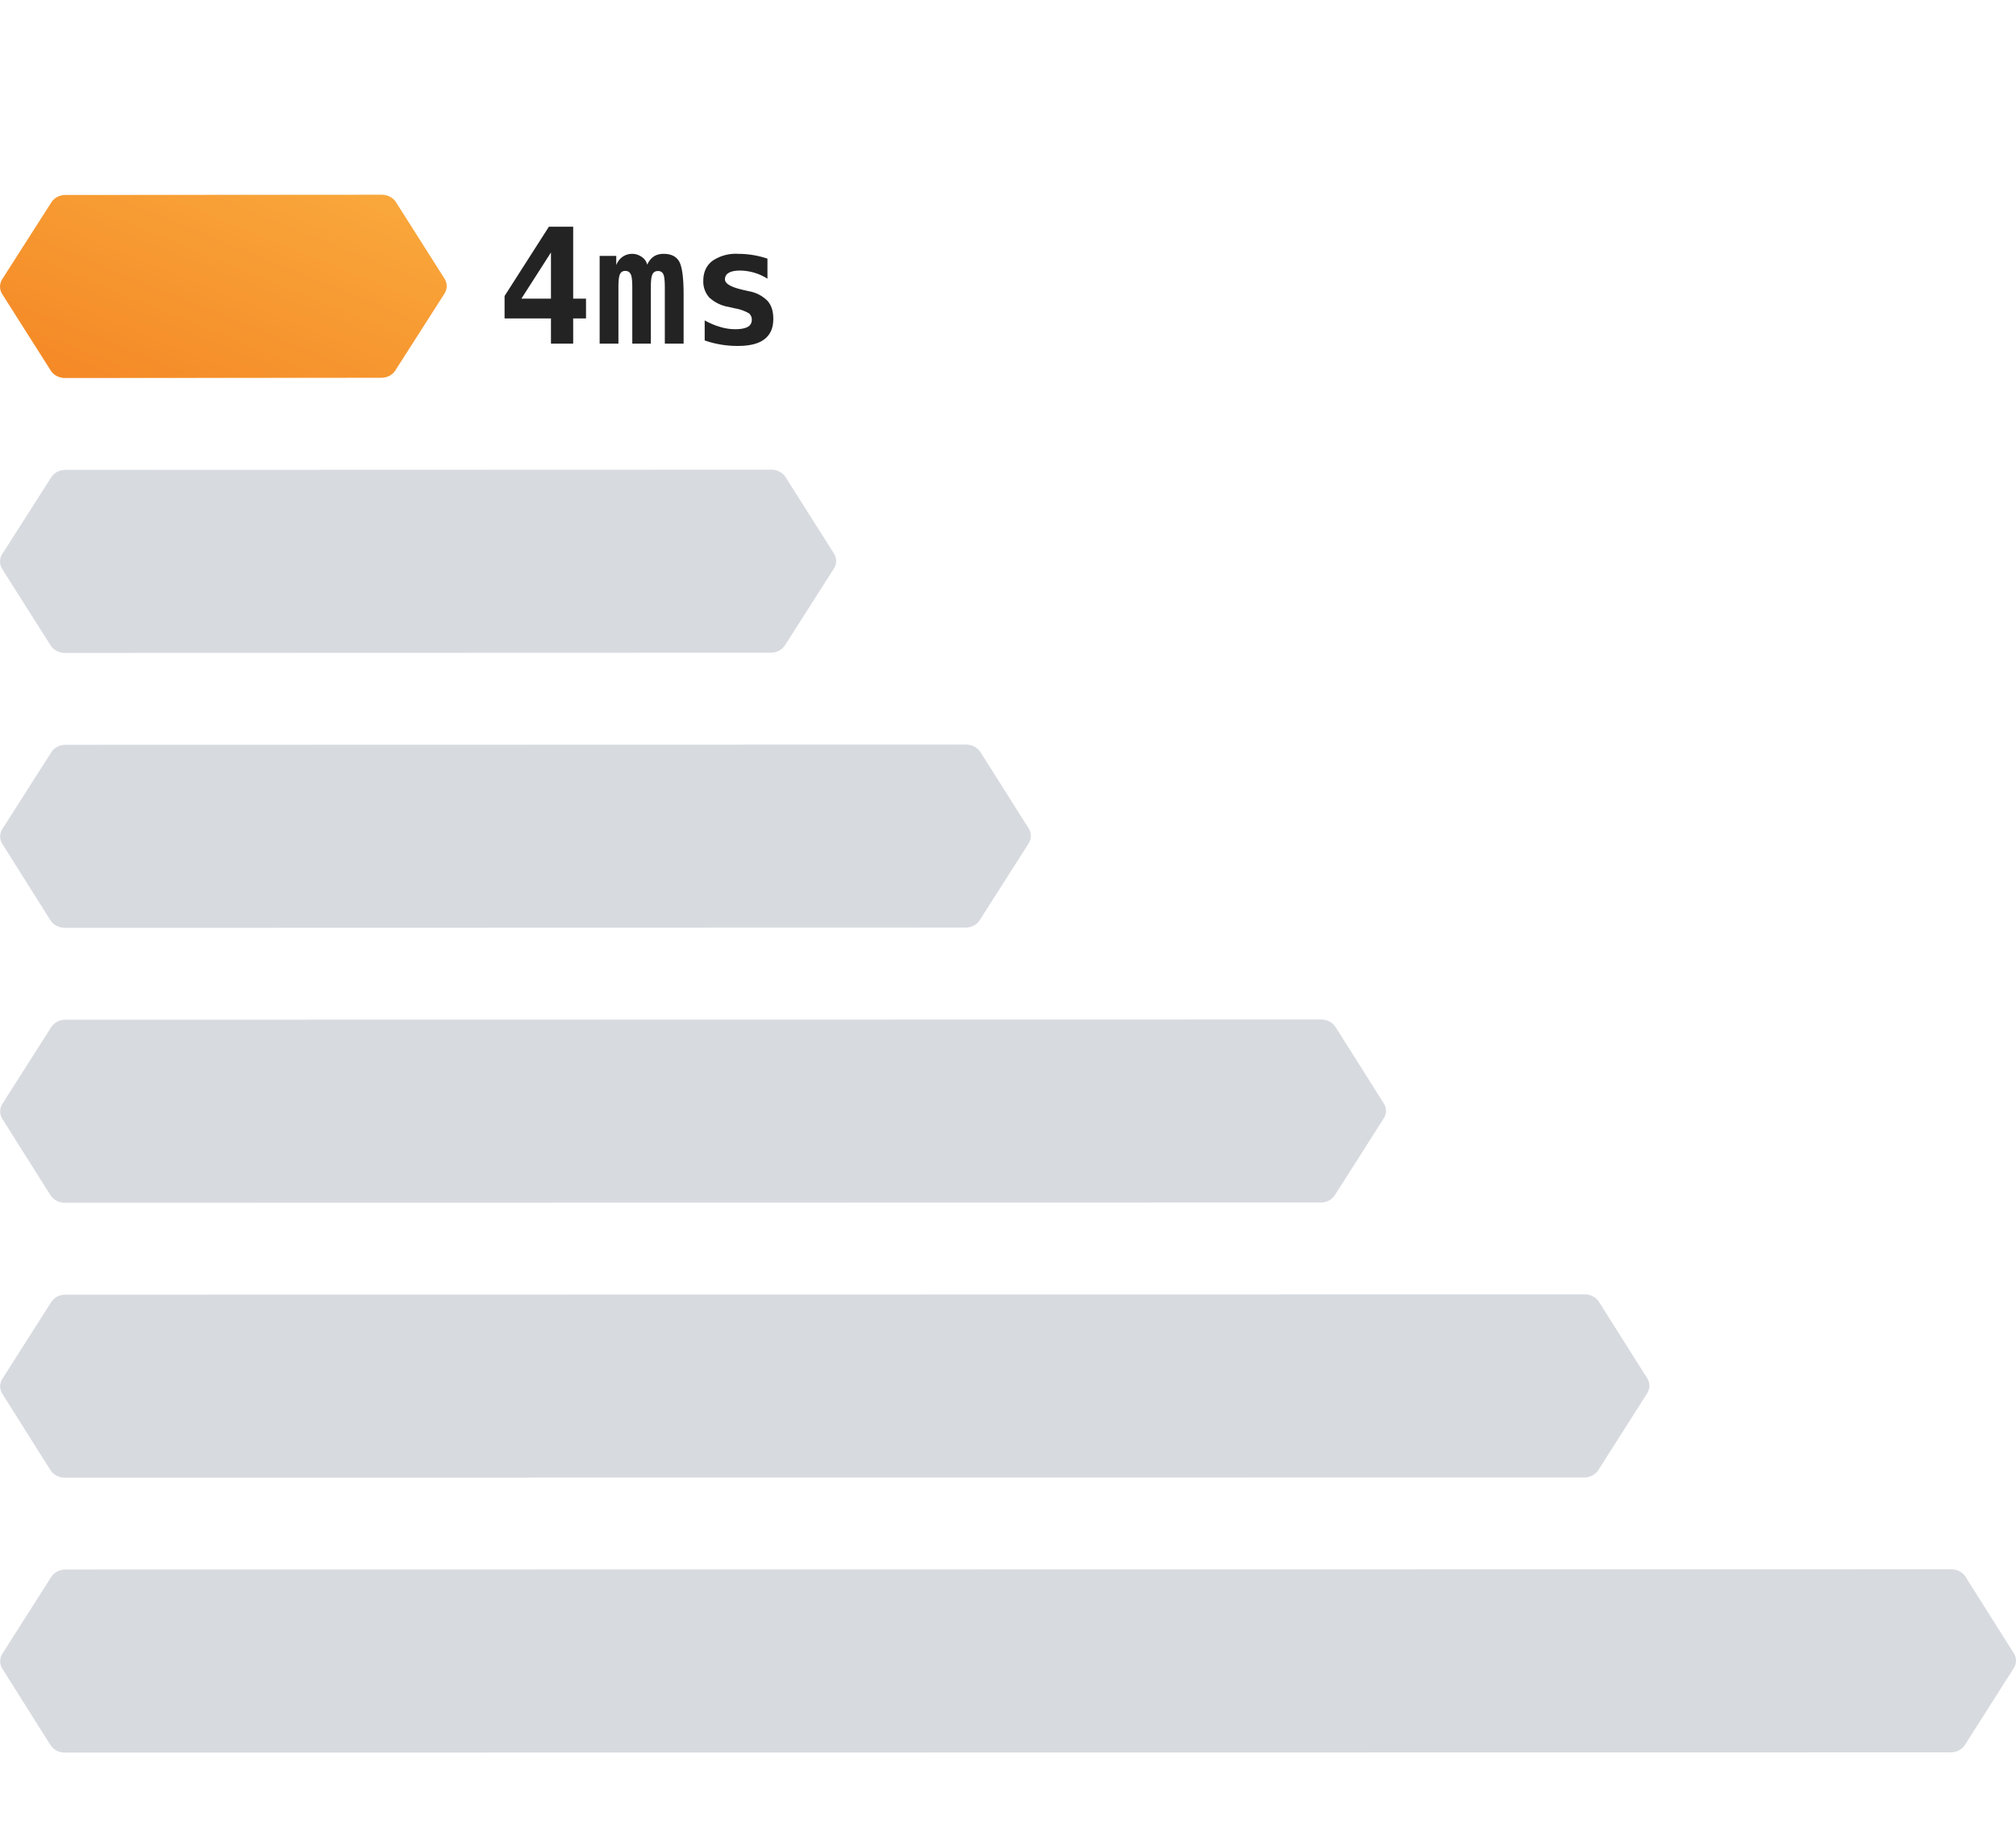 <svg width="176px" height="160px" xmlns="http://www.w3.org/2000/svg" viewBox="0 0 176 160">
  <title>Short cold starts</title>
  <defs>
    <linearGradient id="CloudflareWorkersIllustrationShortColdStarts--gradient" x1="124.4%" x2="-6.68%" y1="0%" y2="131.31%">
      <stop offset="0%" stop-color="#FAAE40"/>
      <stop offset="100%" stop-color="#F38020"/>
    </linearGradient>
  </defs>
  <path fill="url(#CloudflareWorkersIllustrationShortColdStarts--gradient)" d="M34.57 17.65l4.24 6.68c.25.4.25.89 0 1.29l-4.29 6.71c-.25.4-.72.65-1.23.65L5.67 33c-.51 0-.99-.25-1.24-.65L.19 25.67c-.25-.4-.25-.89 0-1.29l4.29-6.71c.25-.4.72-.65 1.23-.65L33.33 17c.51 0 .99.25 1.24.65z"/>
  <path fill="#d7dadf" d="M139.59 113.65l4.22 6.68c.25.4.25.89 0 1.29l-4.27 6.71c-.26.4-.72.65-1.23.65L5.65 129c-.51 0-.98-.25-1.24-.65L.2 121.67c-.25-.4-.25-.89 0-1.29l4.27-6.71c.26-.4.72-.65 1.23-.65l132.66-.02c.51 0 .98.25 1.24.65zM116.59 89.65l4.22 6.68c.25.4.25.89 0 1.29l-4.27 6.71c-.26.4-.72.65-1.23.65L5.65 105c-.51 0-.98-.25-1.24-.65L.2 97.67c-.25-.4-.25-.89 0-1.29l4.27-6.71c.26-.4.72-.65 1.23-.65L115.35 89c.51 0 .98.25 1.24.65zM85.59 65.65l4.22 6.68c.25.4.25.89 0 1.29l-4.28 6.71c-.25.4-.72.65-1.22.65L5.65 81c-.5 0-.98-.25-1.24-.65L.2 73.67c-.25-.4-.25-.89 0-1.29l4.28-6.71c.25-.4.72-.65 1.22-.65L84.35 65c.5 0 .98.25 1.24.65zM68.58 41.65l4.23 6.68c.25.4.25.89 0 1.29l-4.28 6.71c-.25.4-.72.65-1.23.65L5.65 57c-.5 0-.98-.25-1.23-.65L.19 49.67c-.25-.4-.25-.89 0-1.29l4.28-6.71c.25-.4.72-.65 1.23-.65L67.35 41c.5 0 .98.25 1.23.65zM171.59 137.65l4.22 6.68c.25.4.25.89 0 1.29l-4.27 6.71c-.26.4-.72.65-1.23.65L5.65 153c-.51 0-.98-.25-1.24-.65L.2 145.67c-.25-.4-.25-.89 0-1.29l4.27-6.71c.26-.4.72-.65 1.23-.65l164.66-.02c.51 0 .98.25 1.24.65z"/>
  <path fill="#232324" d="M48.1 22.04l-2.58 4.03h2.58v-4.03zm-.18-2.25h2.12v6.28h1.12v1.73h-1.12V30H48.1v-2.2h-4.05v-1.96l3.87-6.05zm8.58 3.32c.15-.32.34-.56.58-.72.23-.15.51-.23.85-.23.66 0 1.12.23 1.37.68.25.46.38 1.4.38 2.85V30h-1.64v-4.92c0-.56-.04-.95-.13-1.14-.09-.19-.24-.28-.47-.28-.23 0-.39.1-.48.29-.1.2-.14.57-.14 1.13V30H55.2v-4.92c0-.56-.04-.93-.13-1.13-.1-.2-.25-.3-.48-.3-.23 0-.39.1-.47.3-.09.18-.13.57-.13 1.13V30h-1.64v-7.66h1.45v.8c.12-.3.3-.54.55-.72.25-.17.53-.26.84-.26.31 0 .6.1.85.28.25.18.4.4.46.67zM67 22.58v1.75a4.59 4.59 0 0 0-2.35-.71c-.45 0-.79.06-1.01.19a.63.63 0 0 0-.35.58c0 .36.5.66 1.47.89l.07.02.58.13a3 3 0 0 1 1.6.84c.34.39.5.9.5 1.56 0 .8-.25 1.38-.77 1.78-.51.4-1.3.59-2.33.59a8.68 8.68 0 0 1-2.89-.48v-1.75c.45.25.9.44 1.35.57.46.14.9.2 1.33.2.47 0 .83-.07 1.07-.2a.65.65 0 0 0 .36-.6.7.7 0 0 0-.25-.59 3.7 3.7 0 0 0-1.22-.43l-.56-.13a3.26 3.26 0 0 1-1.67-.81 2.06 2.06 0 0 1-.53-1.48c0-.74.27-1.32.8-1.73a3.62 3.62 0 0 1 2.25-.61 7.99 7.99 0 0 1 2.55.42z"/>
</svg>
